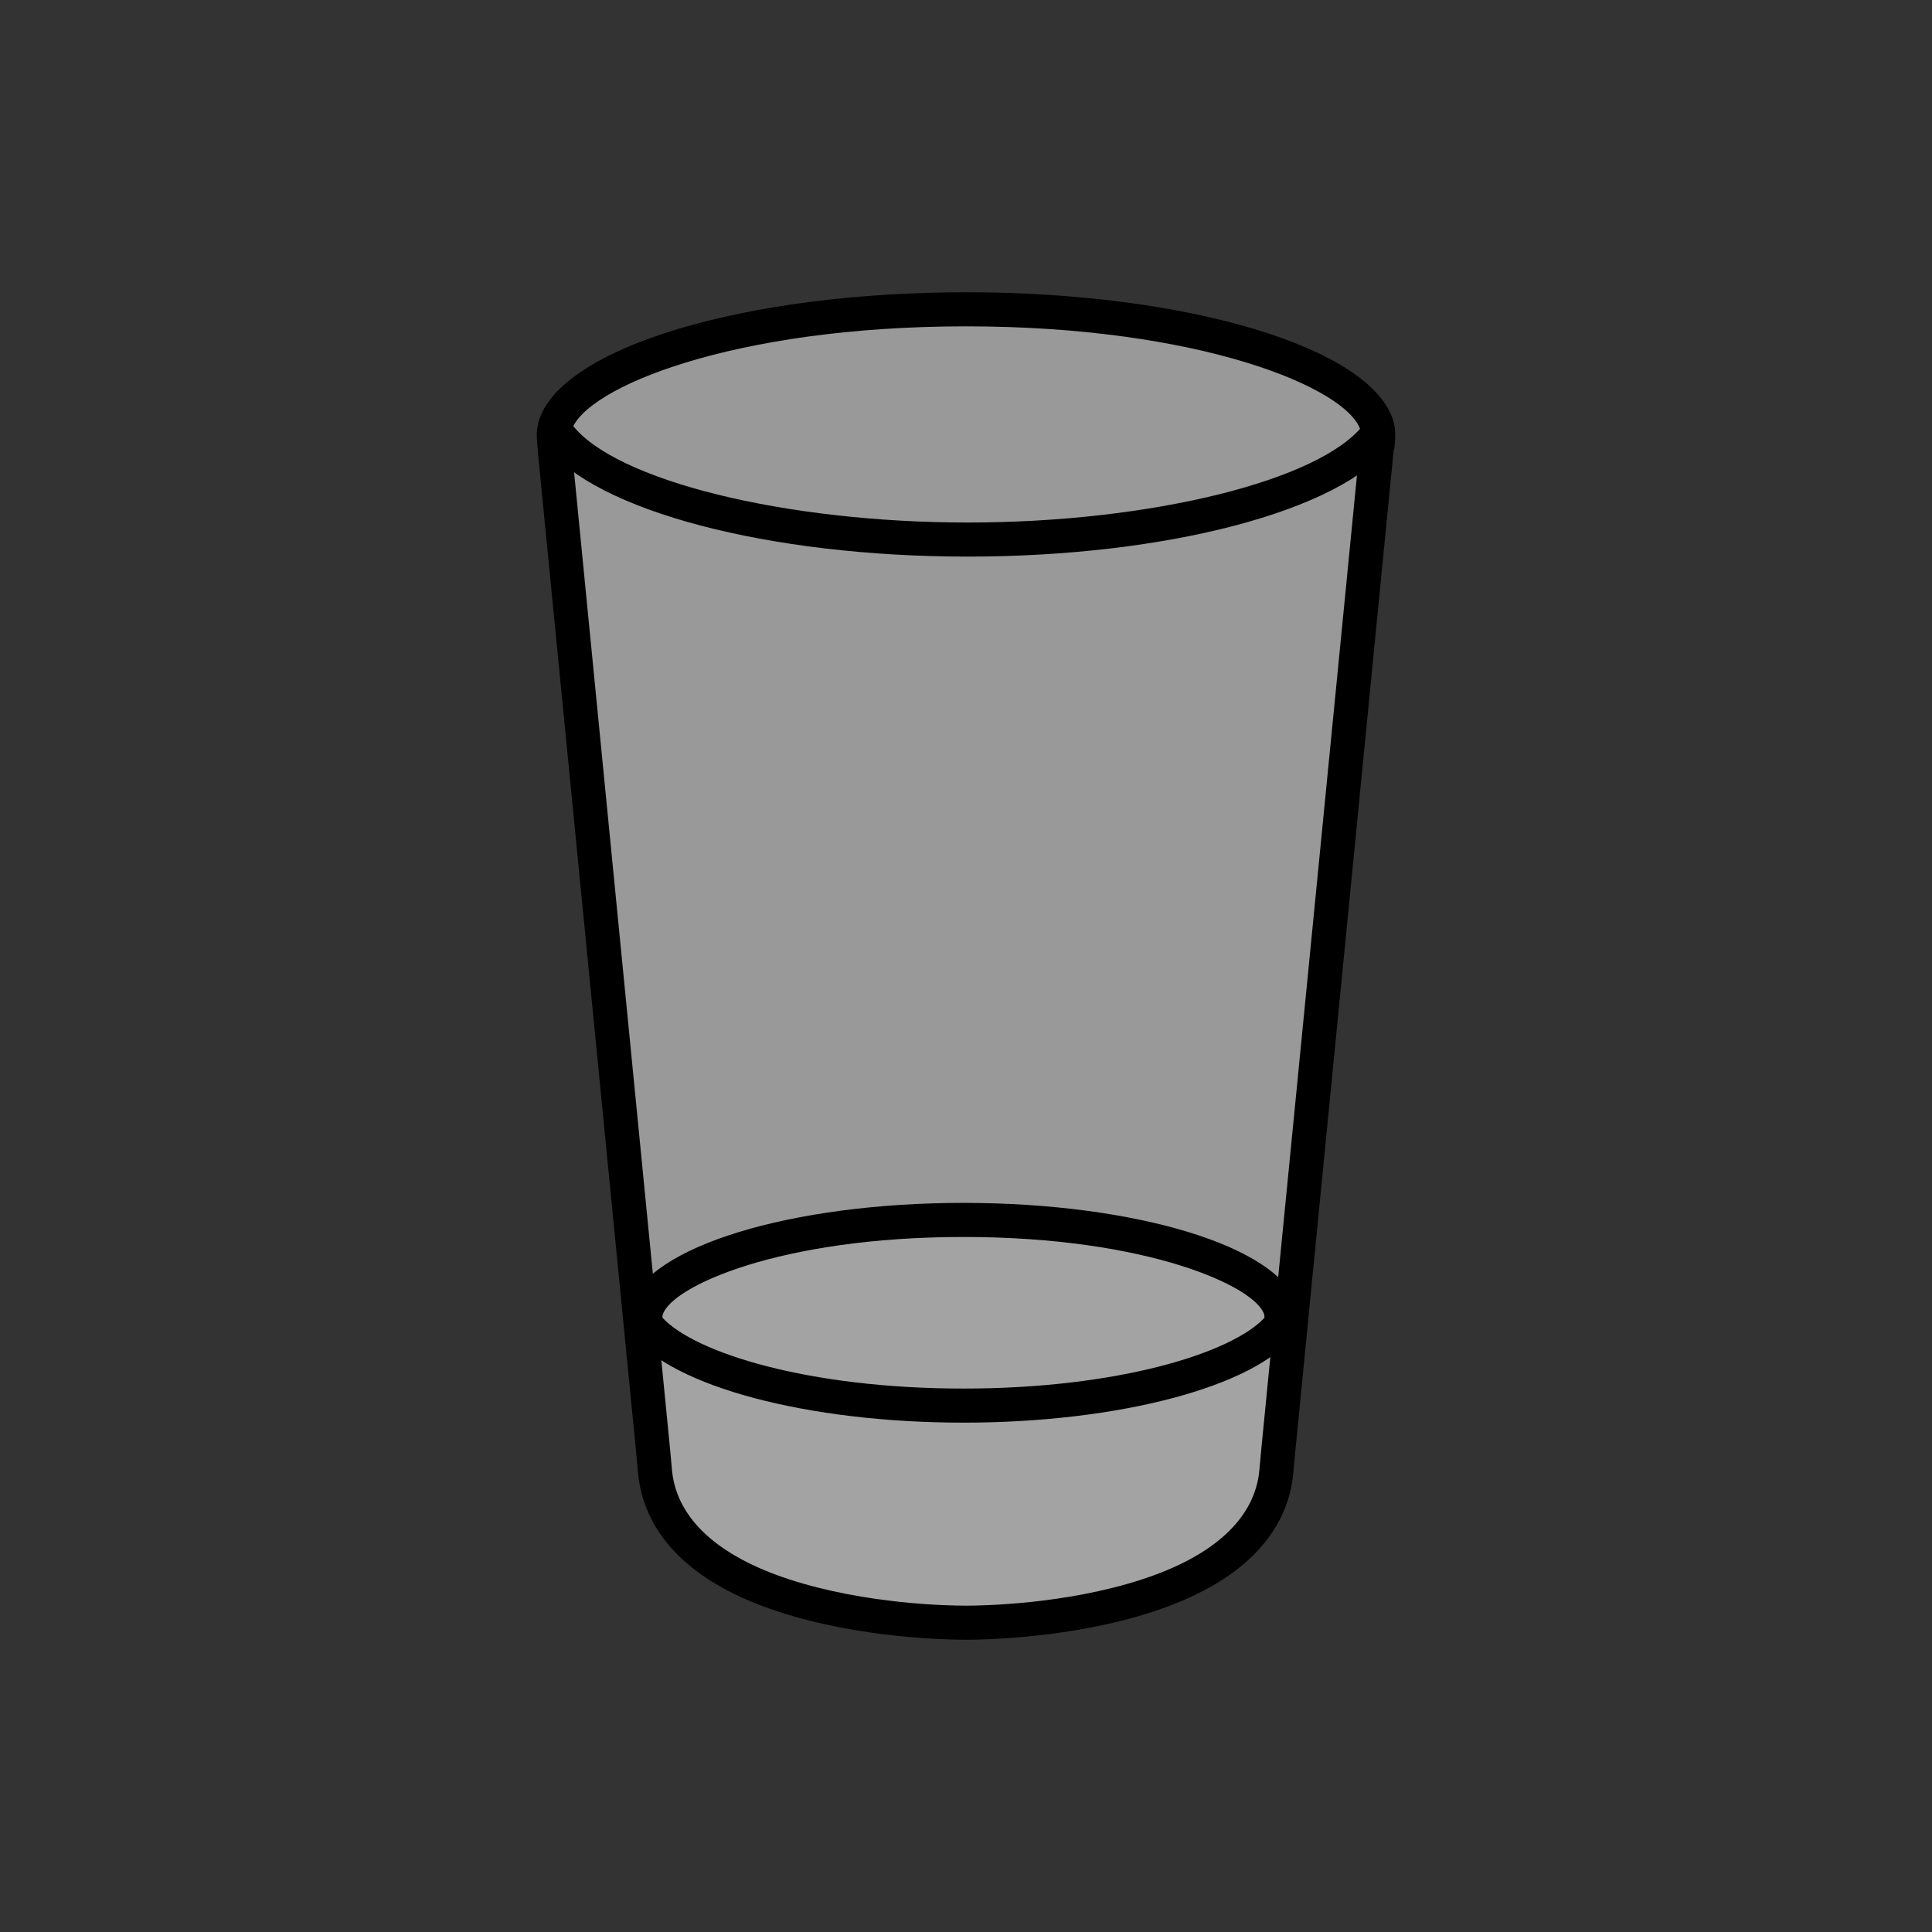 <?xml version="1.0" encoding="utf-8"?>
<!-- Generator: Adobe Illustrator 16.0.0, SVG Export Plug-In . SVG Version: 6.00 Build 0)  -->
<!DOCTYPE svg PUBLIC "-//W3C//DTD SVG 1.1//EN" "http://www.w3.org/Graphics/SVG/1.1/DTD/svg11.dtd">
<svg version="1.1" xmlns="http://www.w3.org/2000/svg" xmlns:xlink="http://www.w3.org/1999/xlink" x="0px" y="0px"
	 width="453.543px" height="453.543px" viewBox="0 0 453.543 453.543" enable-background="new 0 0 453.543 453.543"
	 xml:space="preserve">
<rect x="0" y="0" width="453.543" height="453.543" fill="#333333" stroke="none"/>
<g id="kvadrat">
</g>
<g id="bg" display="none">
	<rect x="-3894.376" y="-11970.294" display="inline" width="15266.867" height="13678.951"/>
</g>
<g id="barvno" display="none">
	<g id="rdeča7bela" display="inline">
	</g>
	<g display="inline">
		<g>
			<path opacity="0.5" fill="#FFFFFF" d="M323.239,99.913c-3.979-13.132-41.981-27.303-96.45-27.303
				c-54.473,0-92.481,14.171-96.459,27.303c-0.207,0.748-0.324,1.462-0.324,2.184c0.023,0.234,0.025,0.487,0.023,0.737l0.156,1.608
				c0.443,0.579,0.953,1.15,1.494,1.717l-1.392,0.014l23.048,234.563l0.449,4.962c0.932,8.965,6.938,21.293,30.345,28.896
				c17.489,5.688,36.41,6.337,42.376,6.337h0.381c5.961,0,24.877-0.649,42.371-6.337c23.403-7.604,29.426-19.908,30.342-28.848
				l0.493-5.39l23.139-235.512c0.007-0.072,0.005-0.148,0.007-0.223c0.051-0.063,0.111-0.127,0.16-0.19l0.112-1.162
				c-0.014-0.183,0-0.353,0.021-0.542C323.564,101.388,323.461,100.666,323.239,99.913z"/>
			<g>
				<path fill="#E69F00" d="M205.895,325.327c6.826,0.954,13.824,1.526,20.803,1.526c7.467,0,14.958-0.654,22.235-1.733
					c-7.289,0.656-14.918,1.01-22.745,1.01C219.232,326.13,212.438,325.848,205.895,325.327z"/>
				<path fill="#E69F00" d="M297.474,308.036c-10.142,8.298-22.068,14.704-48.541,17.084c-7.277,1.079-14.769,1.733-22.235,1.733
					c-6.979,0-13.977-0.572-20.803-1.526c-28.482-2.271-42.061-9.18-51.986-18.148c-2.052-0.899-3.173-1.425-3.168-1.396
					l2.596,34.952l0.449,4.962c0.932,8.965,6.938,21.293,30.345,28.896c17.489,5.688,36.41,6.337,42.376,6.337h0.381
					c5.961,0,24.877-0.649,42.371-6.337c23.403-7.604,29.426-19.908,30.342-28.848l0.493-5.39l2.528-34.573
					C302.625,305.745,300.777,306.623,297.474,308.036z"/>
				<path fill="#E69F00" d="M226.186,326.569c6.754,0,13.337-0.305,19.627-0.87c22.844-2.055,41.765-7.583,50.516-14.743
					c1.219-0.996,2.246-2.022,3.053-3.076l0.086-0.882c-0.011-0.139,0-0.267,0.015-0.41c0.026-1.014-0.054-1.562-0.22-2.133
					c-3.016-9.95-31.807-20.687-73.076-20.687c-41.271,0-70.069,10.736-73.082,20.687c-0.157,0.567-0.247,1.108-0.247,1.655
					c0.018,0.178,0.019,0.367,0.018,0.559l0.119,1.218c0.606,0.792,1.349,1.568,2.191,2.329c8.564,7.74,28.91,13.701,53.488,15.661
					C214.32,326.326,220.184,326.569,226.186,326.569z"/>
			</g>
			
				<path fill="#E69F00" stroke="#000000" stroke-width="8" stroke-linecap="round" stroke-linejoin="round" stroke-miterlimit="10" d="
				M151.76,307.449c3.068-10.134,32.396-21.067,74.426-21.067c42.027,0,71.35,10.934,74.419,21.067
				c0.17,0.58,0.251,1.138,0.226,2.171c-0.016,0.146-0.027,0.277-0.016,0.418l-0.087,0.897
				c-8.356,10.916-39.209,19.034-74.542,19.034c-35.327,0-66.187-8.118-74.538-19.026l-0.12-1.241c0.001-0.193,0-0.388-0.019-0.569
				C151.509,308.577,151.6,308.026,151.76,307.449z"/>
			<path fill="none" stroke="#000000" stroke-width="8" stroke-linecap="round" stroke-linejoin="round" stroke-miterlimit="10" d="
				M323.239,102.141c-10.766,14.064-50.518,24.523-96.042,24.523c-45.516,0-85.275-10.459-96.036-24.514"/>
			<path fill="none" stroke="#000000" stroke-width="8" stroke-linecap="round" stroke-linejoin="round" stroke-miterlimit="10" d="
				M323.239,99.913c-3.979-13.132-41.981-27.303-96.45-27.303c-54.473,0-92.481,14.171-96.459,27.303
				c-0.207,0.748-0.324,1.462-0.324,2.184c0.023,0.234,0.025,0.487,0.023,0.737l0.259,3.339l23.048,234.563l0.449,4.962
				c0.932,8.965,6.938,21.293,30.345,28.896c17.489,5.688,36.41,6.337,42.376,6.337h0.381c5.961,0,24.877-0.649,42.371-6.337
				c23.403-7.604,29.426-19.908,30.342-28.848l0.493-5.39l23.139-235.512c0.007-0.072,0.005-0.148,0.007-0.223
				c0.051-0.063,0.111-0.127,0.16-0.19l0.112-1.162c-0.014-0.183,0-0.353,0.021-0.542
				C323.564,101.388,323.461,100.666,323.239,99.913z"/>
		</g>
	</g>
	
		<rect x="-4404.662" y="-12390.303" display="inline" fill="none" stroke="#000000" stroke-miterlimit="10" width="16736" height="13952"/>
</g>
<g id="sivinsko">
	<g id="rdeča7bela_copy_3">
	</g>
	<g>
		<g>
			<path opacity="0.5" fill="#FFFFFF" d="M323.239,99.913c-3.979-13.132-41.981-27.303-96.45-27.303
				c-54.473,0-92.481,14.171-96.459,27.303c-0.207,0.748-0.324,1.462-0.324,2.184c0.023,0.234,0.025,0.487,0.023,0.737l0.156,1.608
				c0.443,0.579,0.953,1.15,1.494,1.717l-1.392,0.014l23.048,234.563l0.449,4.962c0.932,8.965,6.938,21.293,30.345,28.896
				c17.489,5.688,36.41,6.337,42.376,6.337h0.381c5.961,0,24.877-0.649,42.371-6.337c23.403-7.604,29.426-19.908,30.342-28.848
				l0.493-5.39l23.139-235.512c0.007-0.072,0.005-0.148,0.007-0.223c0.051-0.063,0.111-0.127,0.16-0.19l0.112-1.162
				c-0.014-0.183,0-0.353,0.021-0.542C323.564,101.388,323.461,100.666,323.239,99.913z"/>
			<g>
				<path fill="#A3A3A3" d="M205.895,325.327c6.826,0.954,13.824,1.526,20.803,1.526c7.467,0,14.958-0.654,22.235-1.733
					c-7.289,0.656-14.918,1.01-22.745,1.01C219.232,326.13,212.438,325.848,205.895,325.327z"/>
				<path fill="#A3A3A3" d="M297.474,308.036c-10.142,8.298-22.068,14.704-48.541,17.084c-7.277,1.079-14.769,1.733-22.235,1.733
					c-6.979,0-13.977-0.572-20.803-1.526c-28.482-2.271-42.061-9.18-51.986-18.148c-2.052-0.899-3.173-1.425-3.168-1.396
					l2.596,34.952l0.449,4.962c0.932,8.965,6.938,21.293,30.345,28.896c17.489,5.688,36.41,6.337,42.376,6.337h0.381
					c5.961,0,24.877-0.649,42.371-6.337c23.403-7.604,29.426-19.908,30.342-28.848l0.493-5.39l2.528-34.573
					C302.625,305.745,300.777,306.623,297.474,308.036z"/>
				<path fill="#A3A3A3" d="M226.186,326.569c6.754,0,13.337-0.305,19.627-0.87c22.844-2.055,41.765-7.583,50.516-14.743
					c1.219-0.996,2.246-2.022,3.053-3.076l0.086-0.882c-0.011-0.139,0-0.267,0.015-0.41c0.026-1.014-0.054-1.562-0.22-2.133
					c-3.016-9.95-31.807-20.687-73.076-20.687c-41.271,0-70.069,10.736-73.082,20.687c-0.157,0.567-0.247,1.108-0.247,1.655
					c0.018,0.178,0.019,0.367,0.018,0.559l0.119,1.218c0.606,0.792,1.349,1.568,2.191,2.329c8.564,7.74,28.91,13.701,53.488,15.661
					C214.32,326.326,220.184,326.569,226.186,326.569z"/>
			</g>
			<g>
				<path fill="#A3A3A3" d="M151.76,307.449c3.068-10.134,32.396-21.067,74.426-21.067c42.027,0,71.35,10.934,74.419,21.067
					c0.17,0.58,0.251,1.138,0.226,2.171c-0.016,0.146-0.027,0.277-0.016,0.418l-0.087,0.897
					c-8.356,10.916-39.209,19.034-74.542,19.034c-35.327,0-66.187-8.118-74.538-19.026l-0.12-1.241c0.001-0.193,0-0.388-0.019-0.569
					C151.509,308.577,151.6,308.026,151.76,307.449z"/>
				<path d="M226.186,333.97c-36.473,0-68.43-8.469-77.714-20.595c-0.454-0.594-0.733-1.303-0.805-2.046l-0.12-1.241
					c-0.013-0.135-0.019-0.271-0.019-0.406c0-0.061,0.002-0.123-0.001-0.183c-0.014-0.135-0.018-0.23-0.018-0.366
					c0-0.891,0.13-1.791,0.396-2.753c4.153-13.72,37.795-23.998,78.28-23.998c40.48,0,74.119,10.278,78.247,23.908
					c0.318,1.08,0.43,2.064,0.396,3.429c-0.002,0.086-0.007,0.173-0.015,0.26c0.002,0.148-0.004,0.297-0.018,0.445l-0.087,0.897
					c-0.072,0.743-0.351,1.452-0.805,2.046C294.618,325.498,262.659,333.97,226.186,333.97z M155.524,309.342
					c7.567,8.211,34.222,16.628,70.661,16.628c36.414,0,63.058-8.408,70.649-16.617c0.005-0.527-0.035-0.664-0.068-0.775
					c-1.972-6.51-27.255-18.195-70.581-18.195c-43.332,0-68.617,11.686-70.598,18.227c-0.036,0.134-0.065,0.291-0.076,0.43
					C155.518,309.139,155.522,309.24,155.524,309.342z"/>
			</g>
			<path d="M227.197,130.664c-46.657,0-87.455-10.726-99.212-26.082c-1.343-1.754-1.01-4.265,0.744-5.607
				c1.754-1.343,4.265-1.01,5.607,0.744c10.016,13.081,49.937,22.945,92.86,22.945c42.925,0,82.849-9.868,92.866-22.955
				c1.343-1.754,3.853-2.086,5.607-0.745c1.754,1.343,2.088,3.854,0.745,5.608C314.656,119.935,273.856,130.664,227.197,130.664z"/>
			<path d="M226.887,384.931h-0.381c-3.928,0-24.492-0.315-43.613-6.533c-25.432-8.261-32.03-22.117-33.086-32.287l-0.455-5.015
				l-23.045-234.531l-0.266-3.421c-0.008-0.113-0.013-0.228-0.012-0.341c0.001-0.105,0.004-0.212-0.004-0.312
				c-0.009-0.11-0.02-0.283-0.02-0.395c0-1.047,0.153-2.109,0.469-3.25c5.232-17.277,48.346-30.236,100.314-30.236
				c51.962,0,95.072,12.959,100.278,30.143c0.376,1.278,0.504,2.412,0.462,4.073c-0.002,0.108-0.009,0.216-0.021,0.323
				c0.005,0.168,0,0.337-0.017,0.505l-0.112,1.162c-0.033,0.338-0.108,0.669-0.223,0.984l-23.083,234.946l-0.491,5.363
				c-1.043,10.188-7.627,24.016-33.089,32.288C251.369,384.615,230.813,384.931,226.887,384.931z M134.03,102.684l0.247,3.18
				l23.041,234.48l0.452,4.993c1.159,11.146,10.703,19.965,27.597,25.452c17.974,5.846,37.424,6.142,41.14,6.142h0.381
				c3.715,0,23.156-0.296,41.134-6.141c16.913-5.495,26.457-14.296,27.6-25.452l0.489-5.346l23.129-235.418l0.001-0.06
				c0.012-0.452,0.101-0.895,0.259-1.312l0.007-0.069c-0.001-0.237,0.013-0.452,0.03-0.646c0.015-0.939-0.063-1.207-0.133-1.444
				c-3.021-9.968-37.747-24.433-92.613-24.433c-54.874,0-89.603,14.464-92.631,24.462c-0.083,0.307-0.138,0.616-0.15,0.903
				C134.023,102.207,134.029,102.445,134.03,102.684z"/>
		</g>
	</g>
	<path d="M12331.838,1562.197h-16737v-13953h16737V1562.197z M-4404.662,1561.197h16736l-0.5-13951h-16735.5l0.5,13951H-4404.662z"
		/>
</g>
<g id="linijsko" display="none">
	<g id="rdeča7bela_copy" display="inline">
	</g>
	<g display="inline">
		<g>
			<path fill="none" stroke="#000000" stroke-width="8" stroke-linecap="round" stroke-linejoin="round" stroke-miterlimit="10" d="
				M323.239,99.913c-3.979-13.132-41.981-27.303-96.45-27.303c-54.473,0-92.481,14.171-96.459,27.303
				c-0.207,0.748-0.324,1.462-0.324,2.184c0.023,0.234,0.025,0.487,0.023,0.737l0.259,3.339l23.048,234.563l0.449,4.962
				c0.932,8.965,6.938,21.293,30.345,28.896c17.489,5.688,36.41,6.337,42.376,6.337h0.381c5.961,0,24.877-0.649,42.371-6.337
				c23.403-7.604,29.426-19.908,30.342-28.848l0.493-5.39l23.139-235.512c0.007-0.072,0.005-0.148,0.007-0.223
				c0.051-0.063,0.111-0.127,0.16-0.19l0.112-1.162c-0.014-0.183,0-0.353,0.021-0.542
				C323.564,101.388,323.461,100.666,323.239,99.913z"/>
			<g>
				<path fill="none" d="M205.895,325.327c6.826,0.954,13.824,1.526,20.803,1.526c7.467,0,14.958-0.654,22.235-1.733
					c-7.289,0.656-14.918,1.01-22.745,1.01C219.232,326.13,212.438,325.848,205.895,325.327z"/>
			</g>
			<path fill="none" stroke="#000000" stroke-width="8" stroke-linecap="round" stroke-linejoin="round" stroke-miterlimit="10" d="
				M151.76,307.449c3.068-10.134,32.396-21.067,74.426-21.067c42.027,0,71.35,10.934,74.419,21.067
				c0.17,0.58,0.251,1.138,0.226,2.171c-0.016,0.146-0.027,0.277-0.016,0.418l-0.087,0.897
				c-8.356,10.916-39.209,19.034-74.542,19.034c-35.327,0-66.187-8.118-74.538-19.026l-0.12-1.241c0.001-0.193,0-0.388-0.019-0.569
				C151.509,308.577,151.6,308.026,151.76,307.449z"/>
			<path fill="none" stroke="#000000" stroke-width="8" stroke-linecap="round" stroke-linejoin="round" stroke-miterlimit="10" d="
				M323.239,102.141c-10.766,14.064-50.518,24.523-96.042,24.523c-45.516,0-85.275-10.459-96.036-24.514"/>
		</g>
	</g>
</g>
<g id="pivot">
	<circle fill="none" cx="232.956" cy="376.697" r="14.133"/>
</g>
</svg>
